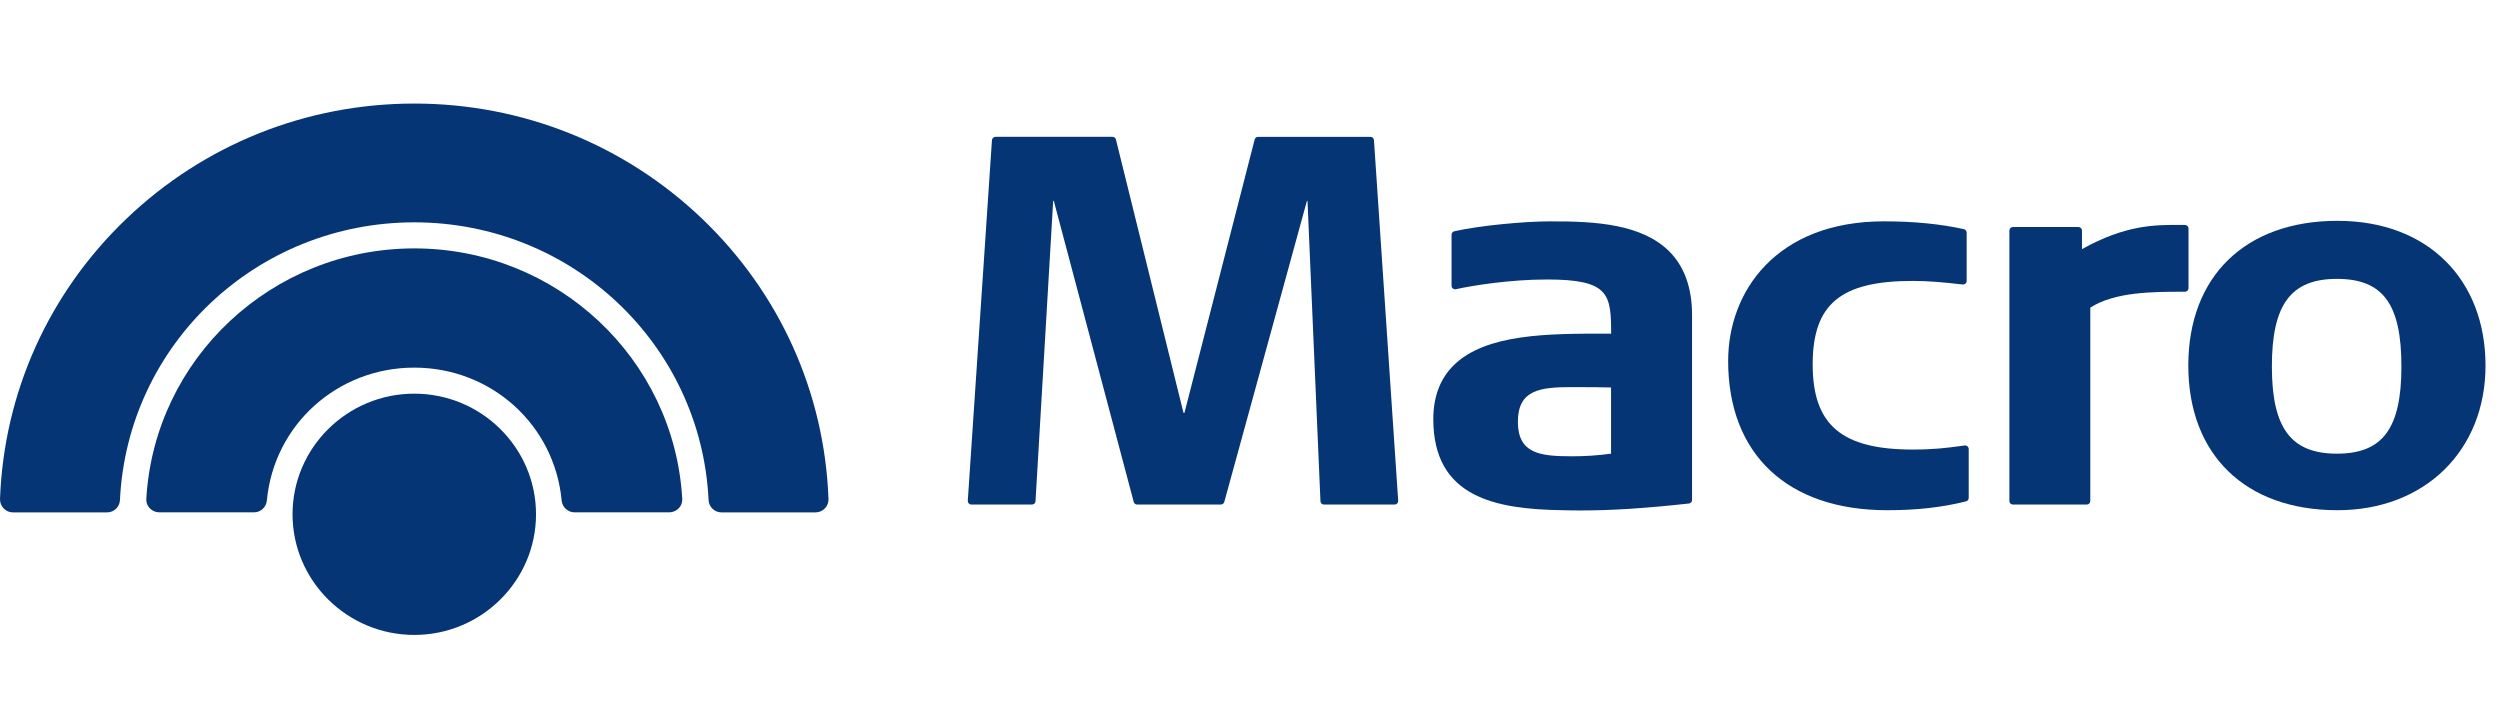 <svg width="142" height="40" viewBox="0 0 142 40" fill="none" xmlns="http://www.w3.org/2000/svg">
<g clip-path="url(#clip0_4920_748)">
<path d="M23.531 14.109C15.457 14.109 8.772 20.358 8.31 28.335C8.297 28.534 8.369 28.725 8.509 28.871C8.65 29.017 8.846 29.101 9.048 29.101H14.426C14.809 29.101 15.123 28.81 15.158 28.424C15.564 24.124 19.165 20.881 23.531 20.881C27.898 20.881 31.495 24.124 31.901 28.424C31.937 28.81 32.254 29.101 32.637 29.101H38.012C38.214 29.101 38.413 29.017 38.553 28.871C38.694 28.725 38.763 28.534 38.752 28.335C38.293 20.358 31.608 14.109 23.536 14.109" fill="#053575"/>
<path d="M23.531 22.36C19.719 22.36 16.616 25.434 16.616 29.211C16.616 32.987 19.719 36.064 23.531 36.064C27.343 36.064 30.446 32.99 30.446 29.211C30.446 25.432 27.343 22.36 23.531 22.36Z" fill="#053575"/>
<path d="M23.531 5.882C17.395 5.882 11.586 8.209 7.173 12.432C2.771 16.643 0.225 22.293 0.001 28.337C-0.007 28.542 0.067 28.733 0.207 28.879C0.348 29.024 0.537 29.104 0.738 29.104H6.078C6.471 29.104 6.795 28.8 6.813 28.409C7.237 19.559 14.581 12.629 23.531 12.629C32.481 12.629 39.822 19.561 40.248 28.409C40.266 28.797 40.588 29.104 40.981 29.104H46.32C46.522 29.104 46.709 29.024 46.852 28.879C46.992 28.733 47.066 28.542 47.058 28.337C46.834 22.293 44.288 16.643 39.886 12.429C35.473 8.209 29.667 5.882 23.531 5.882Z" fill="#053575"/>
<path d="M77.836 7.775H71.46C71.367 7.775 71.288 7.836 71.264 7.926L67.276 23.452H67.223L63.386 7.926C63.365 7.836 63.283 7.772 63.19 7.772H56.545C56.439 7.772 56.349 7.854 56.343 7.961L54.97 28.444C54.967 28.5 54.986 28.553 55.023 28.595C55.063 28.635 55.116 28.659 55.172 28.659H58.615C58.724 28.659 58.812 28.577 58.817 28.471L59.821 11.409H59.856L64.396 28.51C64.42 28.598 64.5 28.659 64.593 28.659H69.343C69.433 28.659 69.513 28.598 69.54 28.51L74.234 11.409H74.266L75.002 28.468C75.007 28.577 75.095 28.659 75.204 28.659H79.213C79.268 28.659 79.322 28.638 79.361 28.595C79.401 28.555 79.42 28.5 79.417 28.444L78.041 7.961C78.033 7.854 77.945 7.772 77.839 7.772" fill="#053575"/>
<path d="M88.115 12.572C86.473 12.572 83.949 12.83 82.605 13.136C82.512 13.157 82.448 13.239 82.448 13.332V16.231C82.448 16.292 82.478 16.35 82.525 16.387C82.573 16.424 82.637 16.441 82.695 16.427C83.615 16.223 85.743 15.875 87.879 15.875C91.409 15.875 91.51 16.717 91.513 18.951H91.202C88.009 18.951 84.398 18.938 82.565 20.752C81.8 21.509 81.412 22.535 81.412 23.805C81.412 28.258 84.943 28.924 88.758 28.98C89.106 28.991 89.454 28.994 89.802 28.994C91.585 28.994 93.444 28.871 95.928 28.6C96.032 28.59 96.109 28.505 96.109 28.401V17.896C96.109 16.34 95.665 15.117 94.794 14.259C93.253 12.745 90.668 12.562 88.11 12.575M91.508 22.012V25.768C90.711 25.875 90.054 25.917 89.287 25.917C87.488 25.917 86.216 25.776 86.216 23.954C86.216 22.131 87.488 21.988 89.287 21.988C90.349 21.988 91.093 21.996 91.508 22.009" fill="#053575"/>
<path d="M111.592 25.303L111.321 25.34C110.569 25.439 109.862 25.534 108.635 25.534C104.604 25.534 102.96 24.134 102.96 20.702C102.96 17.269 104.551 15.957 108.635 15.957C109.551 15.957 110.369 16.031 111.477 16.159C111.536 16.164 111.592 16.146 111.637 16.108C111.679 16.071 111.706 16.015 111.706 15.96V13.213C111.706 13.12 111.639 13.037 111.546 13.016C110.223 12.721 108.698 12.572 107.011 12.572C100.896 12.572 98.159 16.555 98.159 20.5C98.159 25.811 101.536 28.98 107.189 28.98C108.879 28.98 110.3 28.821 111.669 28.478C111.759 28.457 111.823 28.375 111.823 28.282V25.505C111.823 25.447 111.796 25.391 111.754 25.354C111.711 25.317 111.65 25.298 111.594 25.303" fill="#053575"/>
<path d="M124.308 12.979C124.308 12.867 124.218 12.777 124.106 12.777H123.83C122.448 12.767 120.74 12.761 118.256 14.151V13.096C118.256 12.984 118.166 12.894 118.051 12.894H114.335C114.223 12.894 114.133 12.984 114.133 13.096V28.457C114.133 28.569 114.223 28.659 114.335 28.659H118.527C118.639 28.659 118.729 28.569 118.729 28.457V17.474C120.118 16.566 122.374 16.576 123.87 16.571H124.106C124.218 16.571 124.308 16.481 124.308 16.369V12.976V12.979Z" fill="#053575"/>
<path d="M132.768 12.543C127.542 12.543 124.296 15.691 124.296 20.763C124.296 25.835 127.542 28.98 132.768 28.98C137.72 28.98 141.177 25.601 141.177 20.763C141.177 15.925 137.954 12.543 132.768 12.543ZM136.4 20.819C136.4 24.334 135.34 25.768 132.739 25.768C130.138 25.768 129.043 24.334 129.043 20.819C129.043 17.304 130.114 15.84 132.739 15.84C135.364 15.84 136.4 17.283 136.4 20.819Z" fill="#053575"/>
</g>
<defs>
<clipPath id="clip0_4920_748">
<rect width="141.176" height="40" fill="white"/>
</clipPath>
</defs>
</svg>
